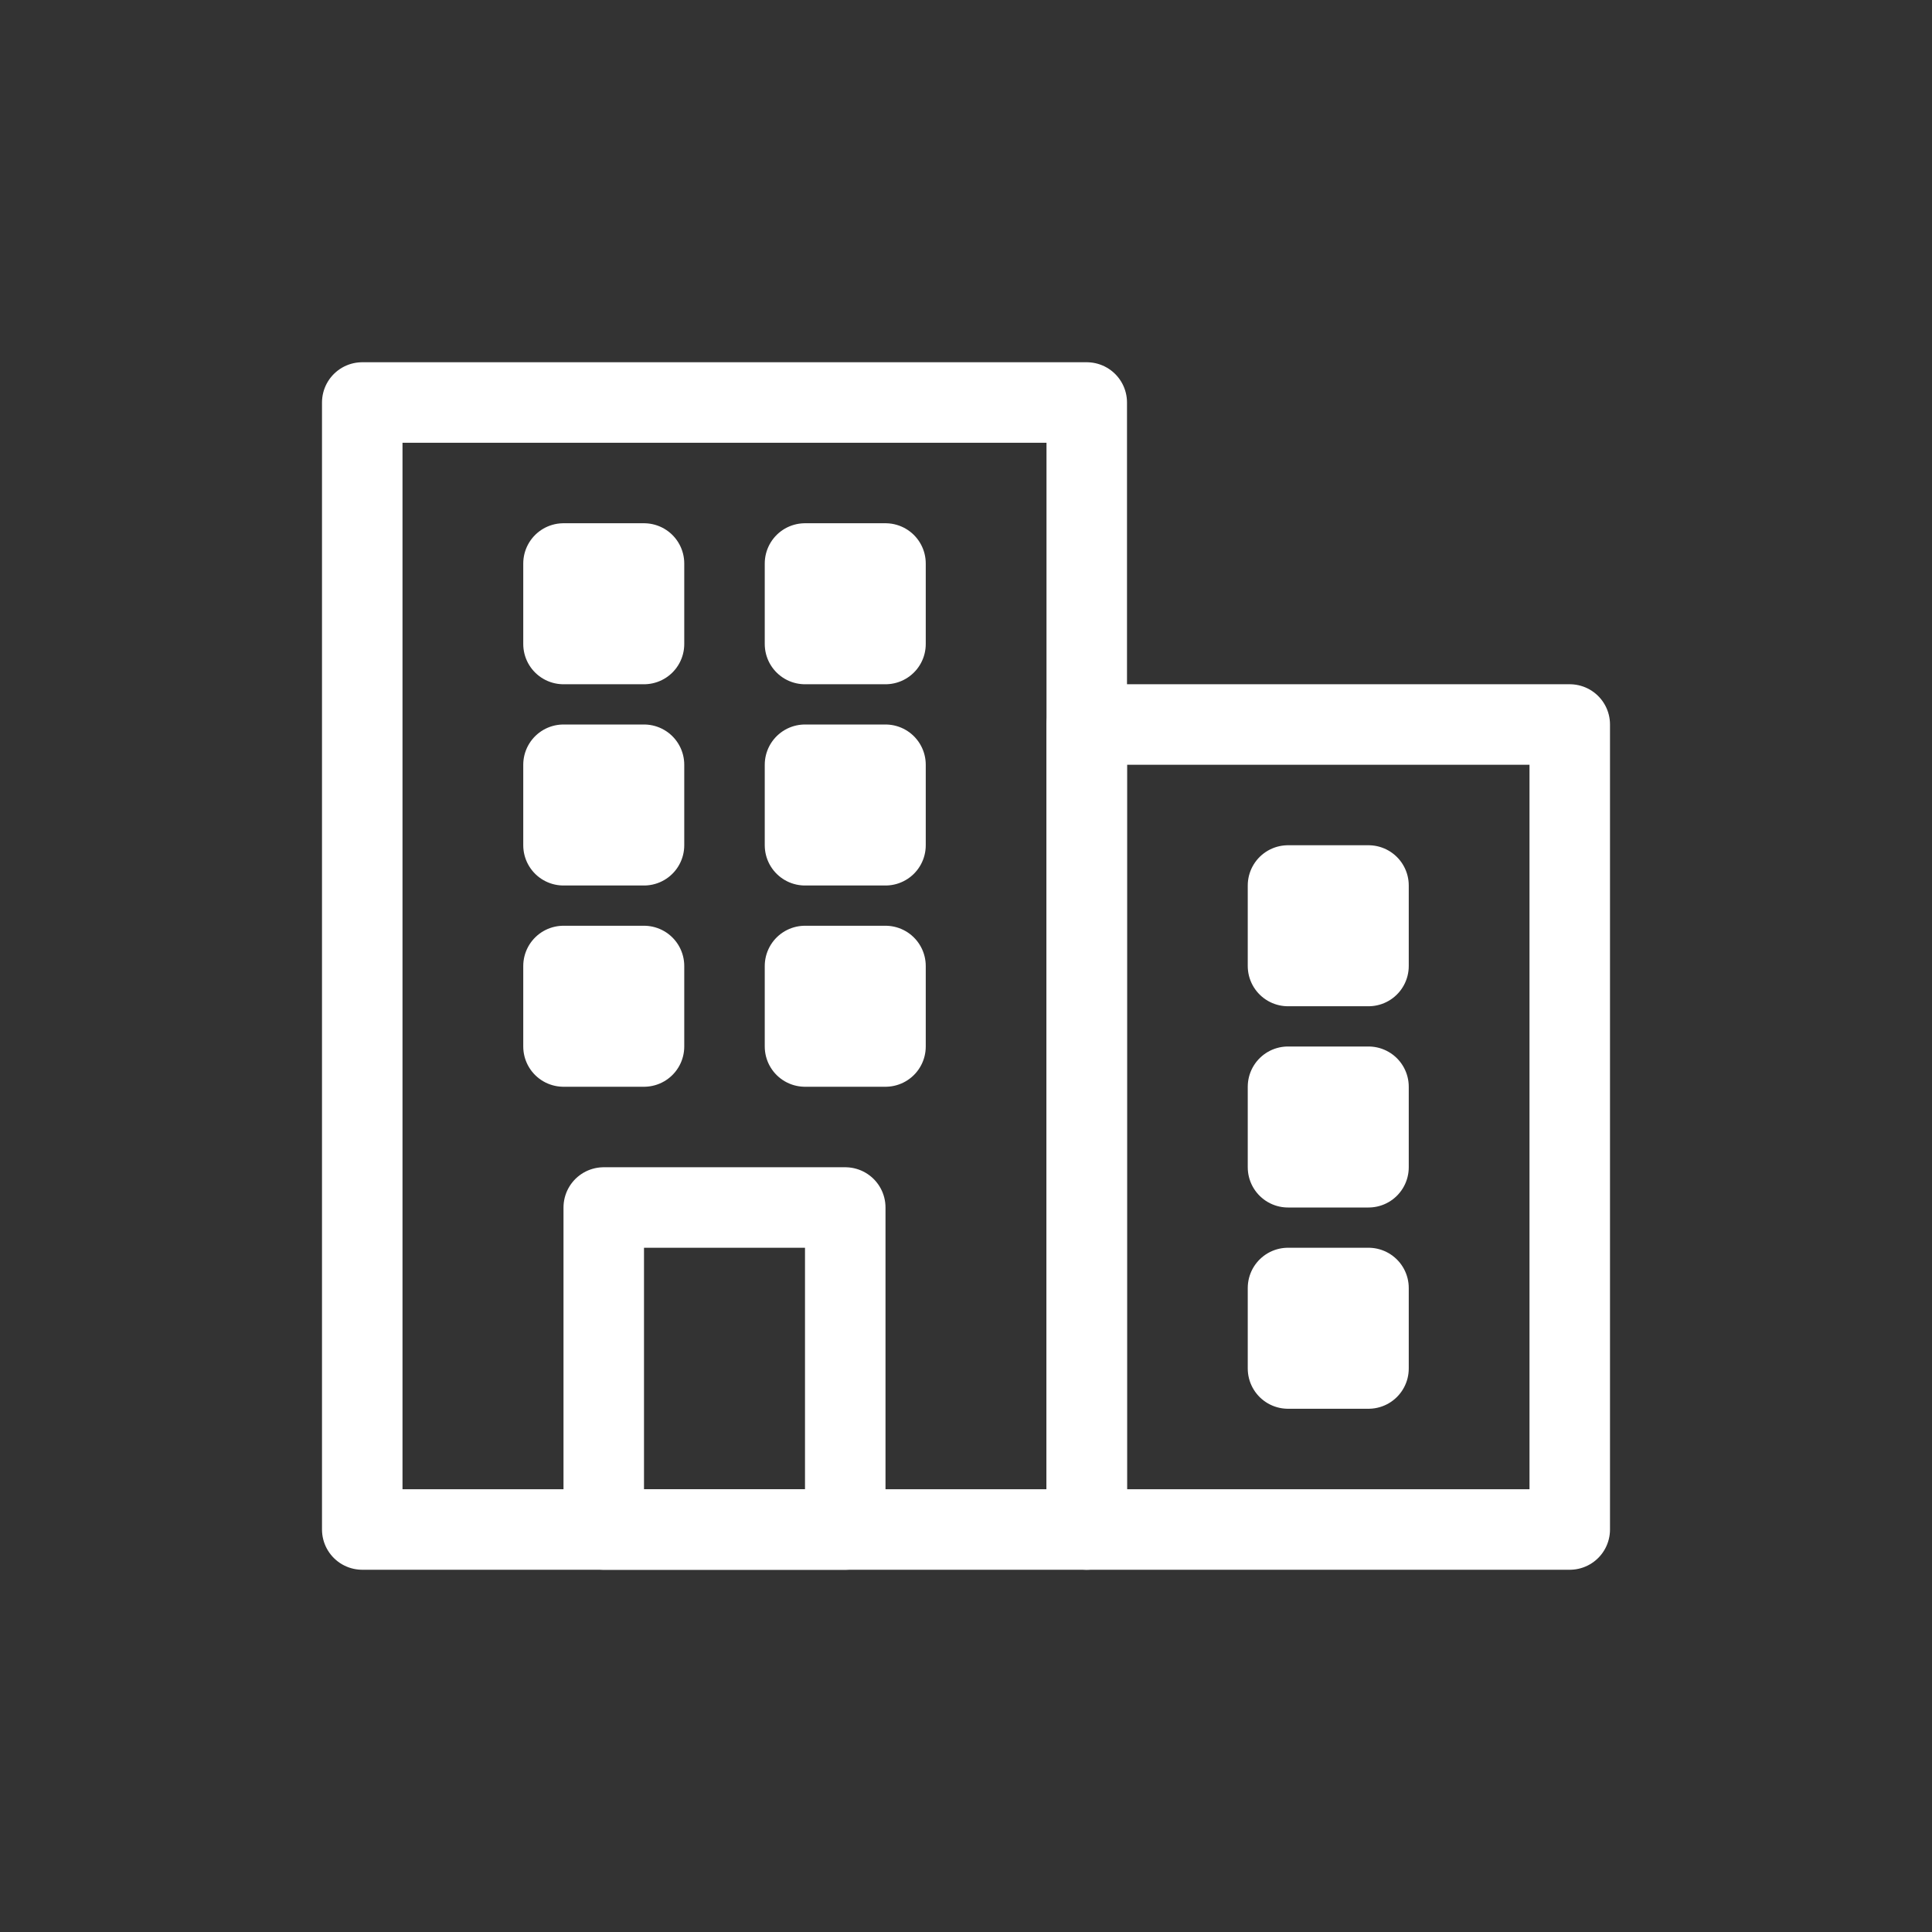 <?xml version="1.0" encoding="UTF-8"?>
<svg width="48px" height="48px" viewBox="0 0 48 48" version="1.1" xmlns="http://www.w3.org/2000/svg" xmlns:xlink="http://www.w3.org/1999/xlink">
    <rect x="0" y="0" width="48" height="48" fill="#333333" stroke="none"/>
    <!-- Generator: Sketch 51.3 (57544) - http://www.bohemiancoding.com/sketch -->
    <title>Icon-Company-Active</title>
    <desc>Created with Sketch.</desc>
    <defs></defs>
    <g id="Icon-Company-Active" stroke="none" stroke-width="1" fill="none" fill-rule="evenodd" stroke-linecap="round" stroke-linejoin="round">
        <rect id="Rectangle" stroke="#FFFFFF" stroke-width="2" x="9" y="10" width="18" height="28"></rect>
        <rect id="Rectangle" stroke="#FFFFFF" stroke-width="2" x="15" y="30" width="6" height="8"></rect>
        <rect id="Rectangle" stroke="#FFFFFF" stroke-width="2" x="27" y="18" width="12" height="20"></rect>
        <rect id="Rectangle-24-Copy" stroke="#FFFFFF" stroke-width="2" x="32" y="22" width="2" height="2"></rect>
        <rect id="Rectangle-24-Copy-3" stroke="#FFFFFF" stroke-width="2" x="32" y="27" width="2" height="2"></rect>
        <rect id="Rectangle-24-Copy-5" stroke="#FFFFFF" stroke-width="2" x="32" y="32" width="2" height="2"></rect>
        <rect id="Rectangle-24" stroke="#FFFFFF" stroke-width="2" x="14" y="14" width="2" height="2"></rect>
        <rect id="Rectangle-24-Copy-2" stroke="#FFFFFF" stroke-width="2" x="14" y="19" width="2" height="2"></rect>
        <rect id="Rectangle-24-Copy-4" stroke="#FFFFFF" stroke-width="2" x="14" y="24" width="2" height="2"></rect>
        <rect id="Rectangle-24-Copy" stroke="#FFFFFF" stroke-width="2" x="20" y="14" width="2" height="2"></rect>
        <rect id="Rectangle-24-Copy-3" stroke="#FFFFFF" stroke-width="2" x="20" y="19" width="2" height="2"></rect>
        <rect id="Rectangle-24-Copy-5" stroke="#FFFFFF" stroke-width="2" x="20" y="24" width="2" height="2"></rect>
    </g>
</svg>
